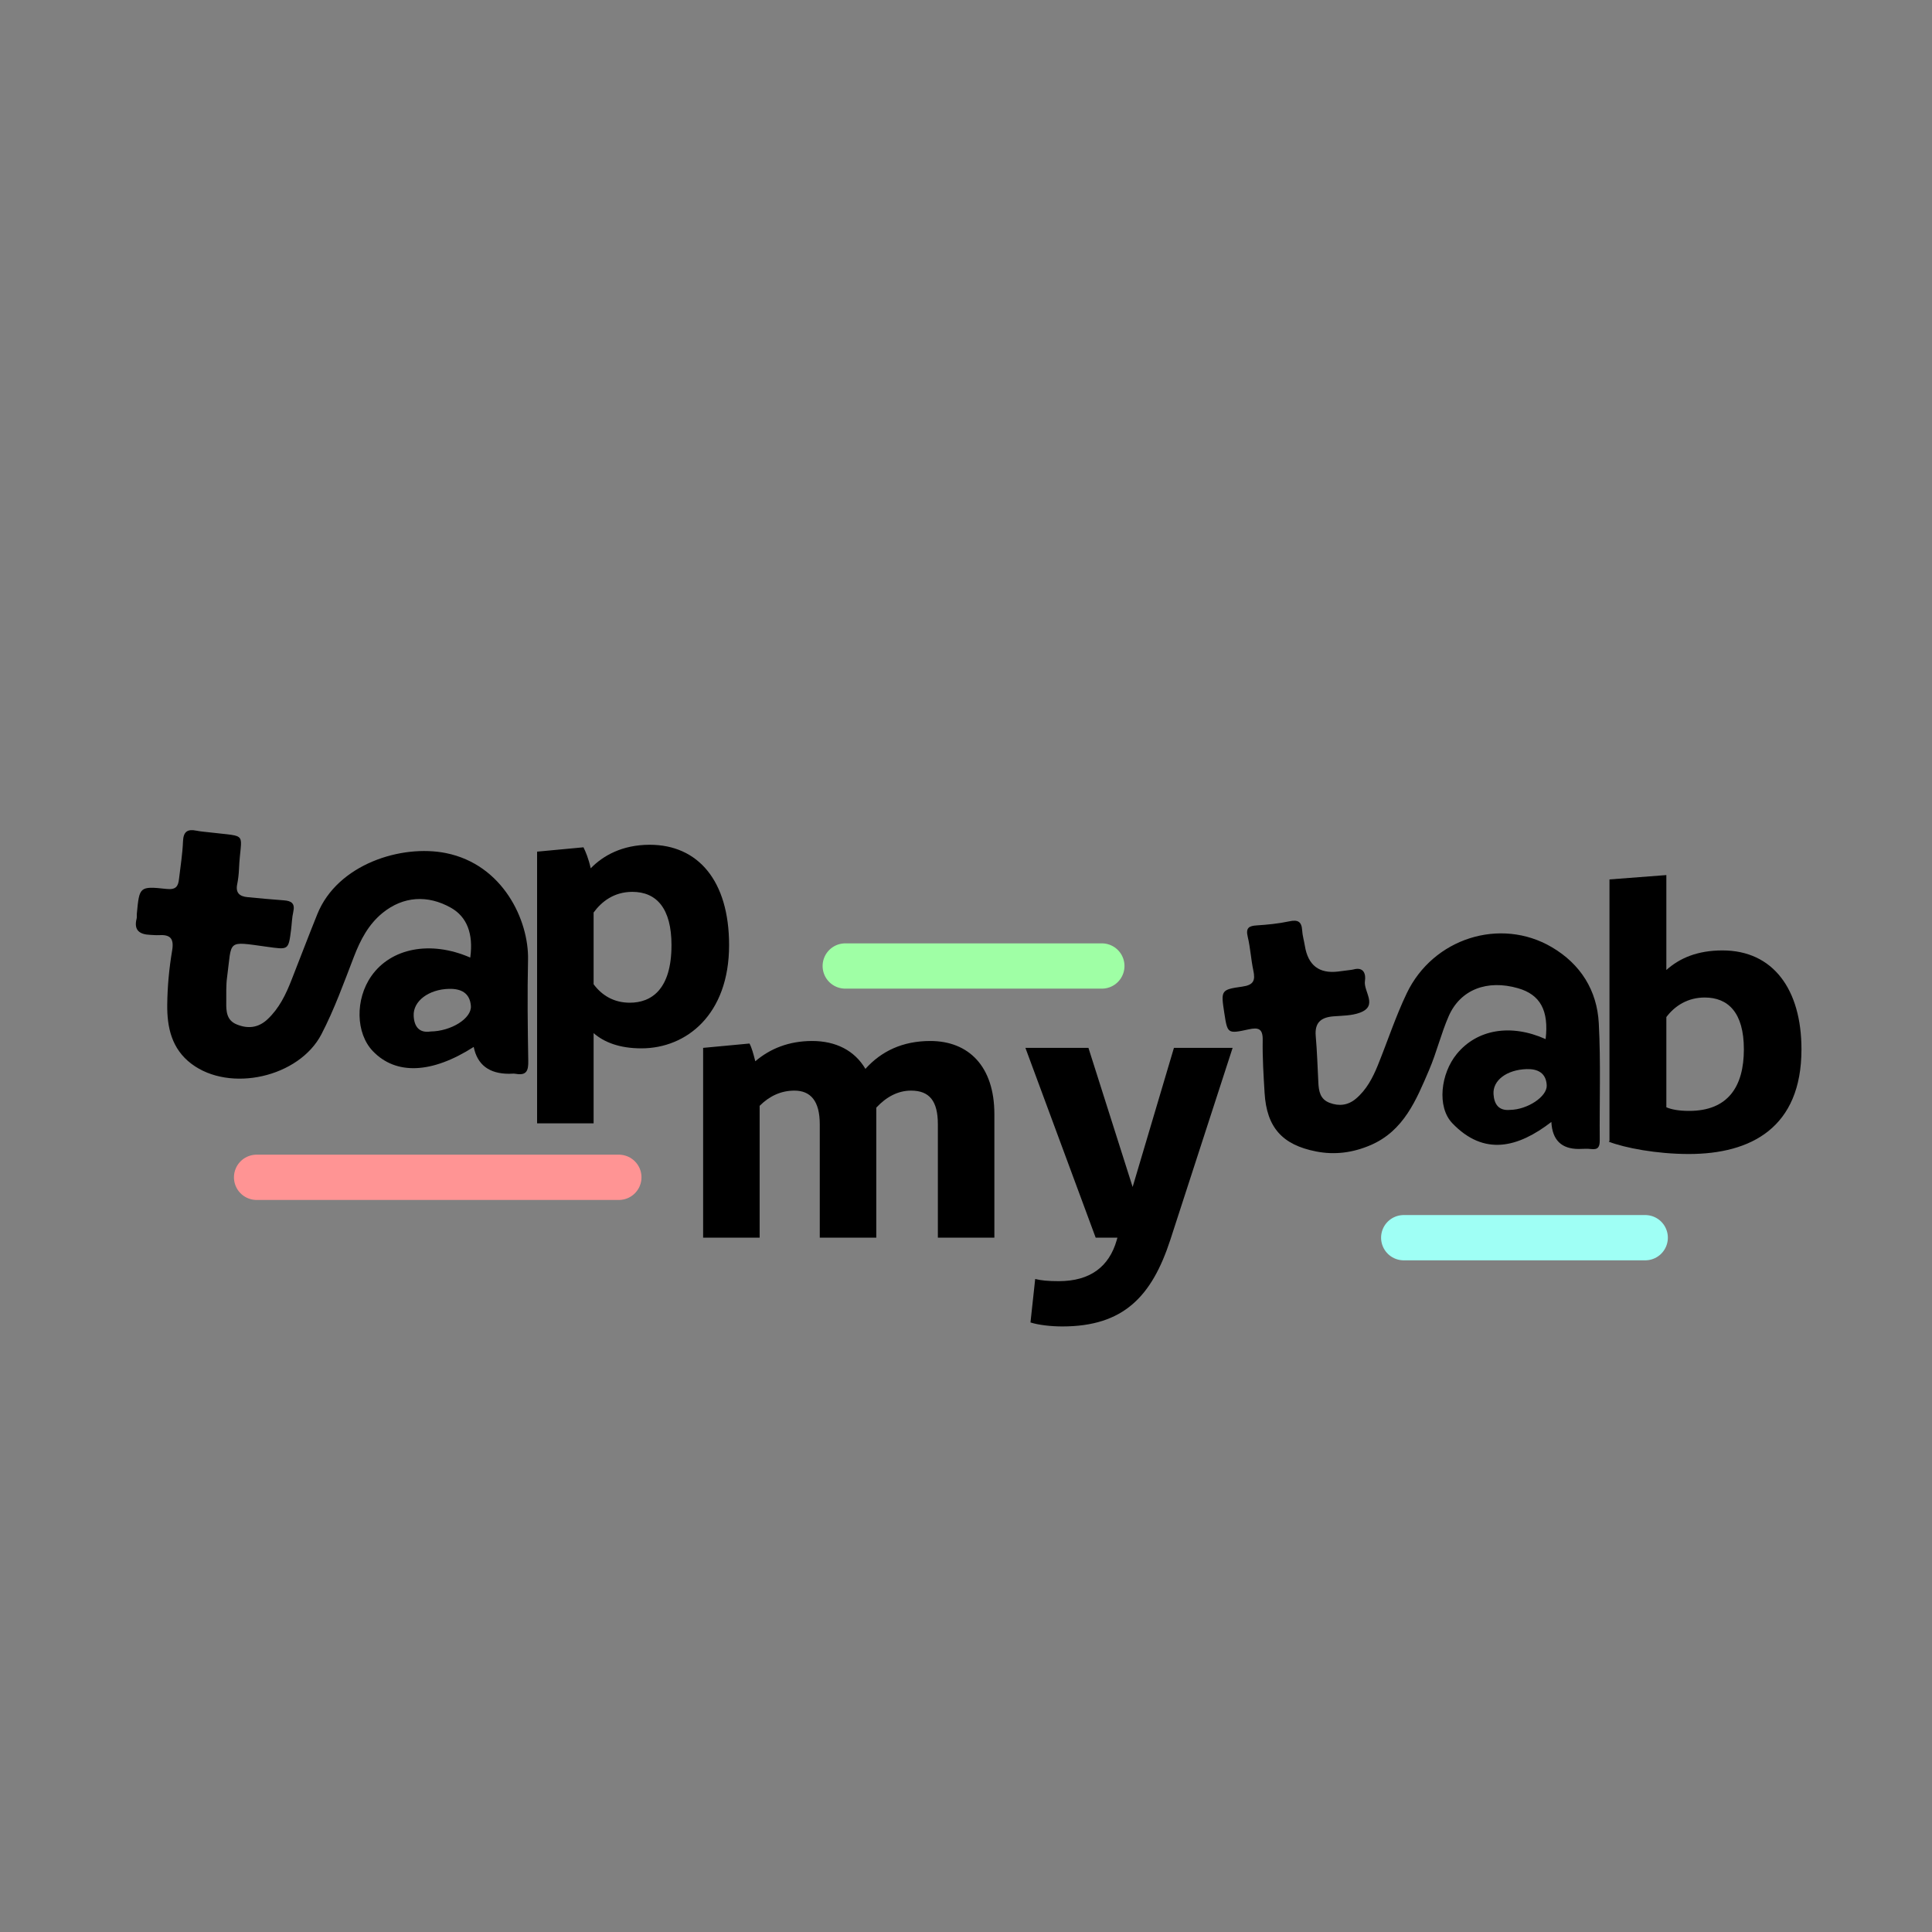 <svg width="128" height="128" viewBox="0 0 128 128" fill="none" xmlns="http://www.w3.org/2000/svg">
<rect x="0" y="0" width="128" height="128" fill="#808080" stroke="none"/>
<path d="M12.125 55.738C12.151 55.089 12.426 54.915 13.018 55.035C13.307 55.094 13.602 55.112 13.894 55.147C16.545 55.465 15.941 55.074 15.832 57.61C15.817 57.936 15.779 58.266 15.714 58.589C15.599 59.156 15.879 59.391 16.395 59.438C17.2 59.515 18.005 59.592 18.813 59.65C19.306 59.686 19.556 59.854 19.433 60.4C19.344 60.788 19.335 61.194 19.285 61.594C19.108 62.975 19.114 62.921 17.66 62.722C14.976 62.354 15.38 62.255 15.044 64.75C14.97 65.291 14.997 65.847 14.991 66.394C14.982 66.993 15.006 67.593 15.679 67.869C16.422 68.175 17.115 68.101 17.723 67.531C18.492 66.811 18.935 65.894 19.309 64.938C19.882 63.48 20.438 62.016 21.025 60.561C22.364 57.246 26.605 55.929 29.543 56.519C33.321 57.278 35.043 60.97 34.984 63.592C34.934 65.82 34.961 68.054 34.999 70.282C35.011 70.914 34.902 71.273 34.174 71.144C34.032 71.117 33.879 71.141 33.731 71.141C32.408 71.141 31.626 70.548 31.384 69.362C28.608 71.138 26.234 71.237 24.703 69.641C23.565 68.454 23.521 66.208 24.606 64.662C25.91 62.807 28.523 62.296 31.15 63.439L31.156 63.436C31.374 61.858 30.929 60.738 29.88 60.144C28.328 59.266 26.706 59.383 25.352 60.479C24.409 61.244 23.875 62.279 23.45 63.381C22.781 65.115 22.155 66.864 21.297 68.519C19.819 71.367 15.233 72.412 12.676 70.475C11.37 69.485 11.065 68.062 11.08 66.569C11.092 65.367 11.205 64.156 11.405 62.972C11.544 62.143 11.254 61.911 10.509 61.955C10.326 61.967 10.14 61.943 9.957 61.937C9.252 61.911 8.851 61.637 9.052 60.858C9.078 60.755 9.054 60.638 9.066 60.529C9.234 58.748 9.237 58.7 11.027 58.894C11.658 58.962 11.803 58.727 11.859 58.239C11.957 57.404 12.092 56.573 12.125 55.738ZM29.752 65.514C28.398 65.546 27.363 66.328 27.407 67.295C27.439 68.036 27.791 68.453 28.525 68.339C29.908 68.321 31.259 67.463 31.197 66.645C31.132 65.787 30.545 65.496 29.752 65.514Z" fill="black"/>
<path d="M43.048 55.968C46.24 55.968 48.304 58.344 48.304 62.616C48.304 67.224 45.472 69.456 42.496 69.456C41.032 69.456 40.024 69.048 39.328 68.448V74.424H35.584V56.424L38.656 56.136C38.8 56.424 38.992 56.88 39.136 57.528C39.952 56.688 41.224 55.968 43.048 55.968ZM41.728 66.432C43.144 66.432 44.488 65.568 44.488 62.616C44.488 60.192 43.504 59.088 41.896 59.088C40.672 59.088 39.856 59.736 39.328 60.456V65.208C39.88 65.952 40.672 66.432 41.728 66.432Z" fill="black"/>
<path d="M61.632 68.968C64.176 68.968 65.88 70.648 65.88 73.816V82H62.136V74.488C62.136 72.952 61.584 72.256 60.36 72.256C59.496 72.256 58.728 72.664 58.056 73.384V73.816V82H54.312V74.488C54.312 72.952 53.712 72.256 52.632 72.256C51.744 72.256 50.976 72.616 50.328 73.264V82H46.584V69.424L49.656 69.136C49.8 69.4 49.92 69.832 50.04 70.312C51.024 69.472 52.272 68.968 53.808 68.968C55.368 68.968 56.616 69.592 57.336 70.816C58.392 69.64 59.808 68.968 61.632 68.968ZM75.04 78.64L77.776 69.424H81.664L77.536 82.144C76.312 85.888 74.44 87.88 70.384 87.88C69.616 87.88 68.8 87.784 68.272 87.616L68.584 84.736C68.968 84.832 69.424 84.88 70.144 84.88C72.232 84.88 73.48 83.92 73.984 82.168L74.032 82H72.592L67.936 69.424H72.112L75.04 78.64Z" fill="black"/>
<path d="M85.405 61.043C85.972 60.921 86.237 61.038 86.272 61.642C86.292 61.982 86.394 62.318 86.449 62.655C86.657 63.953 87.394 64.523 88.66 64.366C88.933 64.333 89.205 64.297 89.478 64.261C89.546 64.253 89.615 64.244 89.682 64.225C90.375 64.04 90.497 64.569 90.431 64.987C90.321 65.695 91.336 66.639 90.089 67.096C89.555 67.292 88.943 67.29 88.362 67.334C87.542 67.395 87.093 67.728 87.17 68.633C87.261 69.66 87.291 70.693 87.344 71.723C87.371 72.293 87.462 72.825 88.084 73.063C88.714 73.306 89.312 73.229 89.827 72.797C90.529 72.207 90.945 71.413 91.284 70.579C91.928 68.99 92.462 67.351 93.2 65.809C94.949 62.151 99.407 60.756 102.805 62.749C104.718 63.873 105.808 65.612 105.924 67.794C106.061 70.369 105.965 72.958 105.987 75.538C105.99 75.962 105.897 76.188 105.418 76.127C105.148 76.091 104.867 76.122 104.595 76.122C103.447 76.122 102.843 75.526 102.782 74.333C100.585 76.025 98.332 76.626 96.218 74.414C95.188 73.337 95.445 71.127 96.519 69.823C97.856 68.196 100.091 67.807 102.402 68.844C102.624 66.942 102.043 65.897 100.577 65.474C98.531 64.884 96.758 65.554 95.981 67.32C95.475 68.478 95.18 69.726 94.682 70.889C93.831 72.874 93.01 74.915 90.814 75.864C89.646 76.368 88.439 76.534 87.184 76.285C84.951 75.845 83.921 74.691 83.783 72.415C83.712 71.247 83.638 70.075 83.657 68.906C83.671 68.137 83.359 68.06 82.724 68.198C81.328 68.503 81.325 68.483 81.115 67.126C80.884 65.618 80.876 65.565 82.308 65.365C83.059 65.26 83.177 64.953 83.037 64.3C82.88 63.561 82.841 62.796 82.665 62.063C82.525 61.479 82.737 61.343 83.263 61.31C83.981 61.263 84.703 61.193 85.405 61.043ZM101.142 70.831C99.823 70.873 98.887 71.579 98.95 72.495C98.994 73.151 99.286 73.605 100.046 73.533C101.194 73.517 102.513 72.653 102.475 71.903C102.433 71.08 101.871 70.809 101.142 70.831Z" fill="black"/>
<path d="M114.12 62.968C117.48 62.968 119.352 65.56 119.352 69.52C119.352 74.704 116.016 76.456 111.888 76.456C109.752 76.456 107.64 76.048 106.584 75.64L106.632 75.592V58.264L110.4 57.976V64.264C111.288 63.472 112.464 62.968 114.12 62.968ZM111.912 73.6C114.48 73.6 115.536 71.992 115.536 69.52C115.536 67.072 114.48 66.088 112.944 66.088C111.84 66.088 110.976 66.616 110.4 67.384V73.36C110.736 73.504 111.216 73.6 111.912 73.6Z" fill="black"/>
<path d="M17 78H41" stroke="#FF9494" stroke-width="3" stroke-linecap="round"/>
<path d="M56 64H73" stroke="#9FFFA5" stroke-width="3" stroke-linecap="round"/>
<path d="M93 82H109" stroke="#9FFFF5" stroke-width="3" stroke-linecap="round"/>
</svg>
